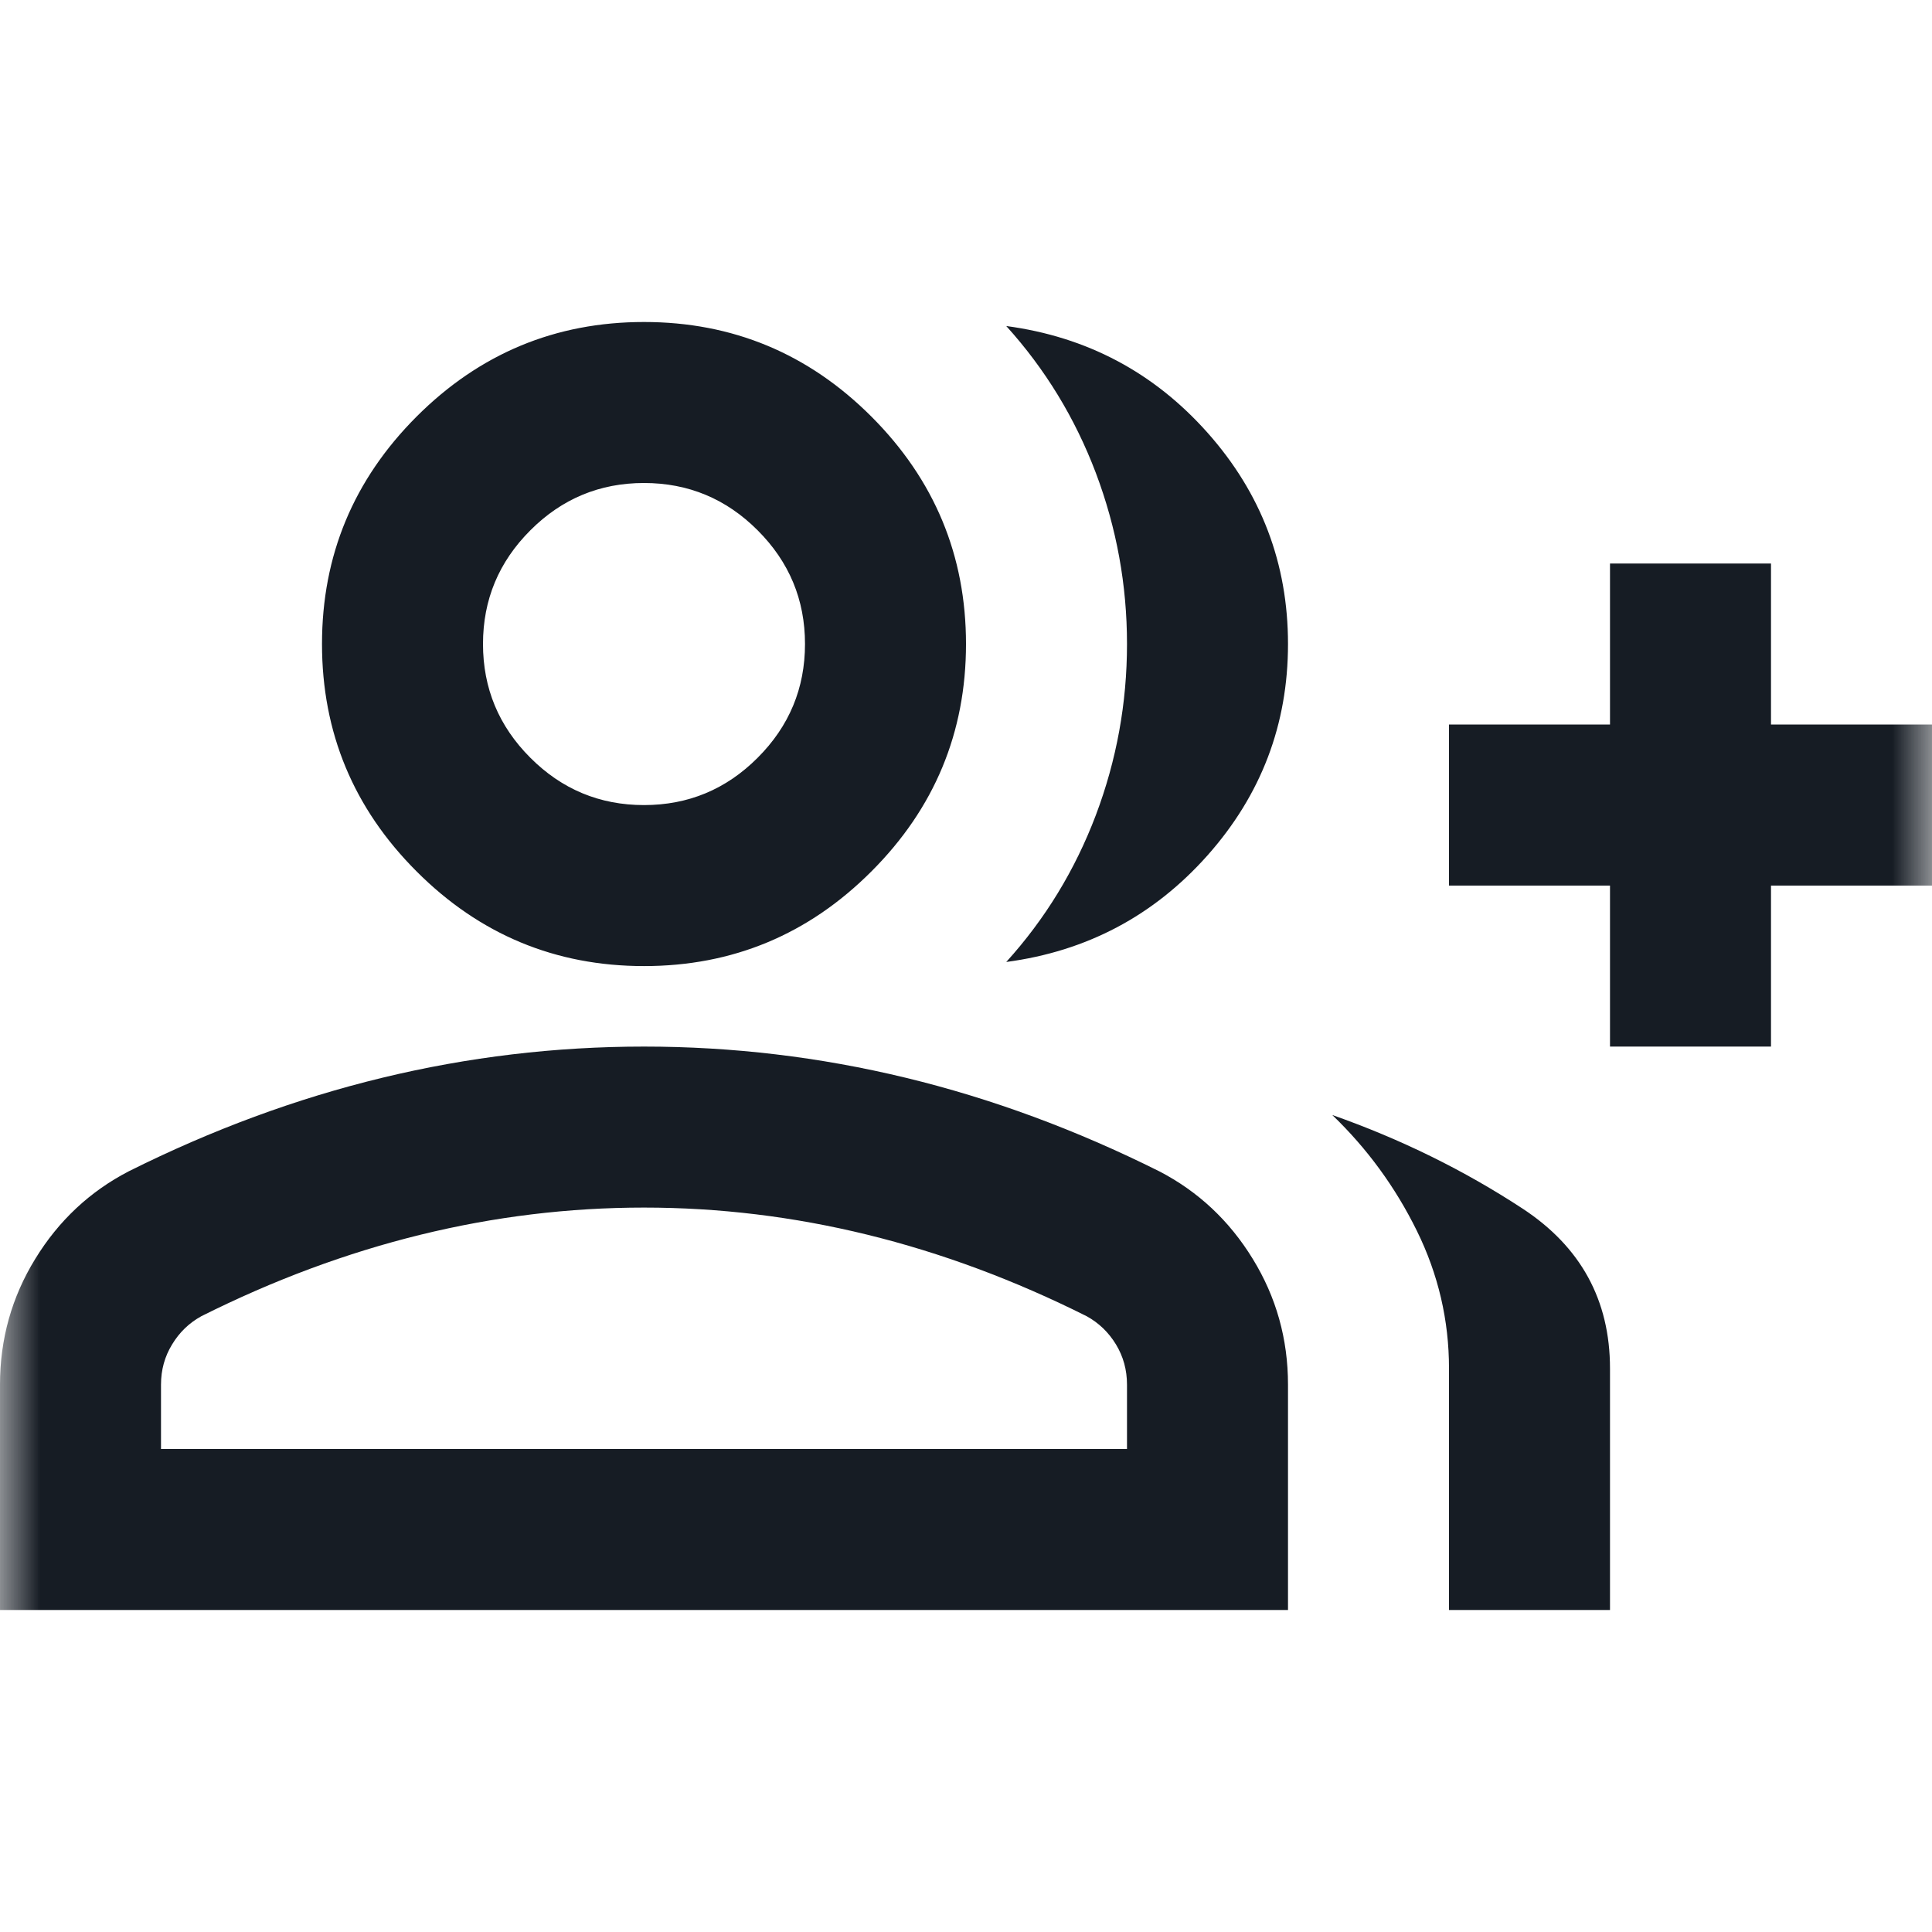 <svg width="24" height="24" viewBox="0 0 24 24" fill="none" xmlns="http://www.w3.org/2000/svg">
<mask id="mask0_390_8434" style="mask-type:alpha" maskUnits="userSpaceOnUse" x="0" y="0" width="24" height="24">
<rect width="24" height="24" fill="#D9D9D9"/>
</mask>
<g mask="url(#mask0_390_8434)">
<path d="M12.5 11.95C12.983 11.417 13.354 10.809 13.613 10.126C13.871 9.442 14 8.734 14 8C14 7.267 13.871 6.559 13.613 5.875C13.354 5.192 12.983 4.584 12.5 4.05C13.5 4.184 14.333 4.625 15 5.375C15.667 6.125 16 7 16 8C16 9 15.667 9.875 15 10.626C14.333 11.376 13.5 11.817 12.5 11.95ZM18 20V17C18 16.401 17.867 15.83 17.6 15.288C17.333 14.746 16.983 14.267 16.55 13.851C17.4 14.15 18.188 14.538 18.913 15.013C19.637 15.488 20 16.151 20 17V20H18ZM20 13.001V11.001H18V9H20V7H22V9H24V11.001H22V13.001H20ZM8 12.001C6.9 12.001 5.958 11.609 5.175 10.825C4.392 10.042 4 9.1 4 8C4 6.9 4.392 5.959 5.175 5.175C5.958 4.392 6.9 4 8 4C9.1 4 10.042 4.392 10.825 5.175C11.608 5.959 12 6.9 12 8C12 9.1 11.608 10.042 10.825 10.825C10.042 11.609 9.1 12.001 8 12.001ZM0 20V17.201C0 16.634 0.146 16.113 0.438 15.638C0.729 15.163 1.117 14.8 1.6 14.55C2.633 14.034 3.683 13.646 4.75 13.388C5.817 13.13 6.9 13.001 8 13.001C9.1 13.001 10.183 13.13 11.25 13.388C12.317 13.646 13.367 14.034 14.4 14.55C14.883 14.8 15.271 15.163 15.562 15.638C15.854 16.113 16 16.634 16 17.201V20H0ZM8 10.001C8.55 10.001 9.021 9.805 9.412 9.413C9.804 9.021 10 8.55 10 8C10 7.45 9.804 6.98 9.412 6.588C9.021 6.196 8.55 6 8 6C7.45 6 6.979 6.196 6.588 6.588C6.196 6.98 6 7.45 6 8C6 8.55 6.196 9.021 6.588 9.413C6.979 9.805 7.45 10.001 8 10.001ZM2 18H14V17.201C14 17.017 13.954 16.851 13.863 16.701C13.771 16.55 13.65 16.434 13.5 16.351C12.6 15.9 11.692 15.563 10.775 15.338C9.858 15.113 8.933 15.001 8 15.001C7.067 15.001 6.142 15.113 5.225 15.338C4.308 15.563 3.4 15.9 2.5 16.351C2.35 16.434 2.229 16.55 2.138 16.701C2.046 16.851 2 17.017 2 17.201V18Z" fill="#161C24"/>
</g>
</svg>
